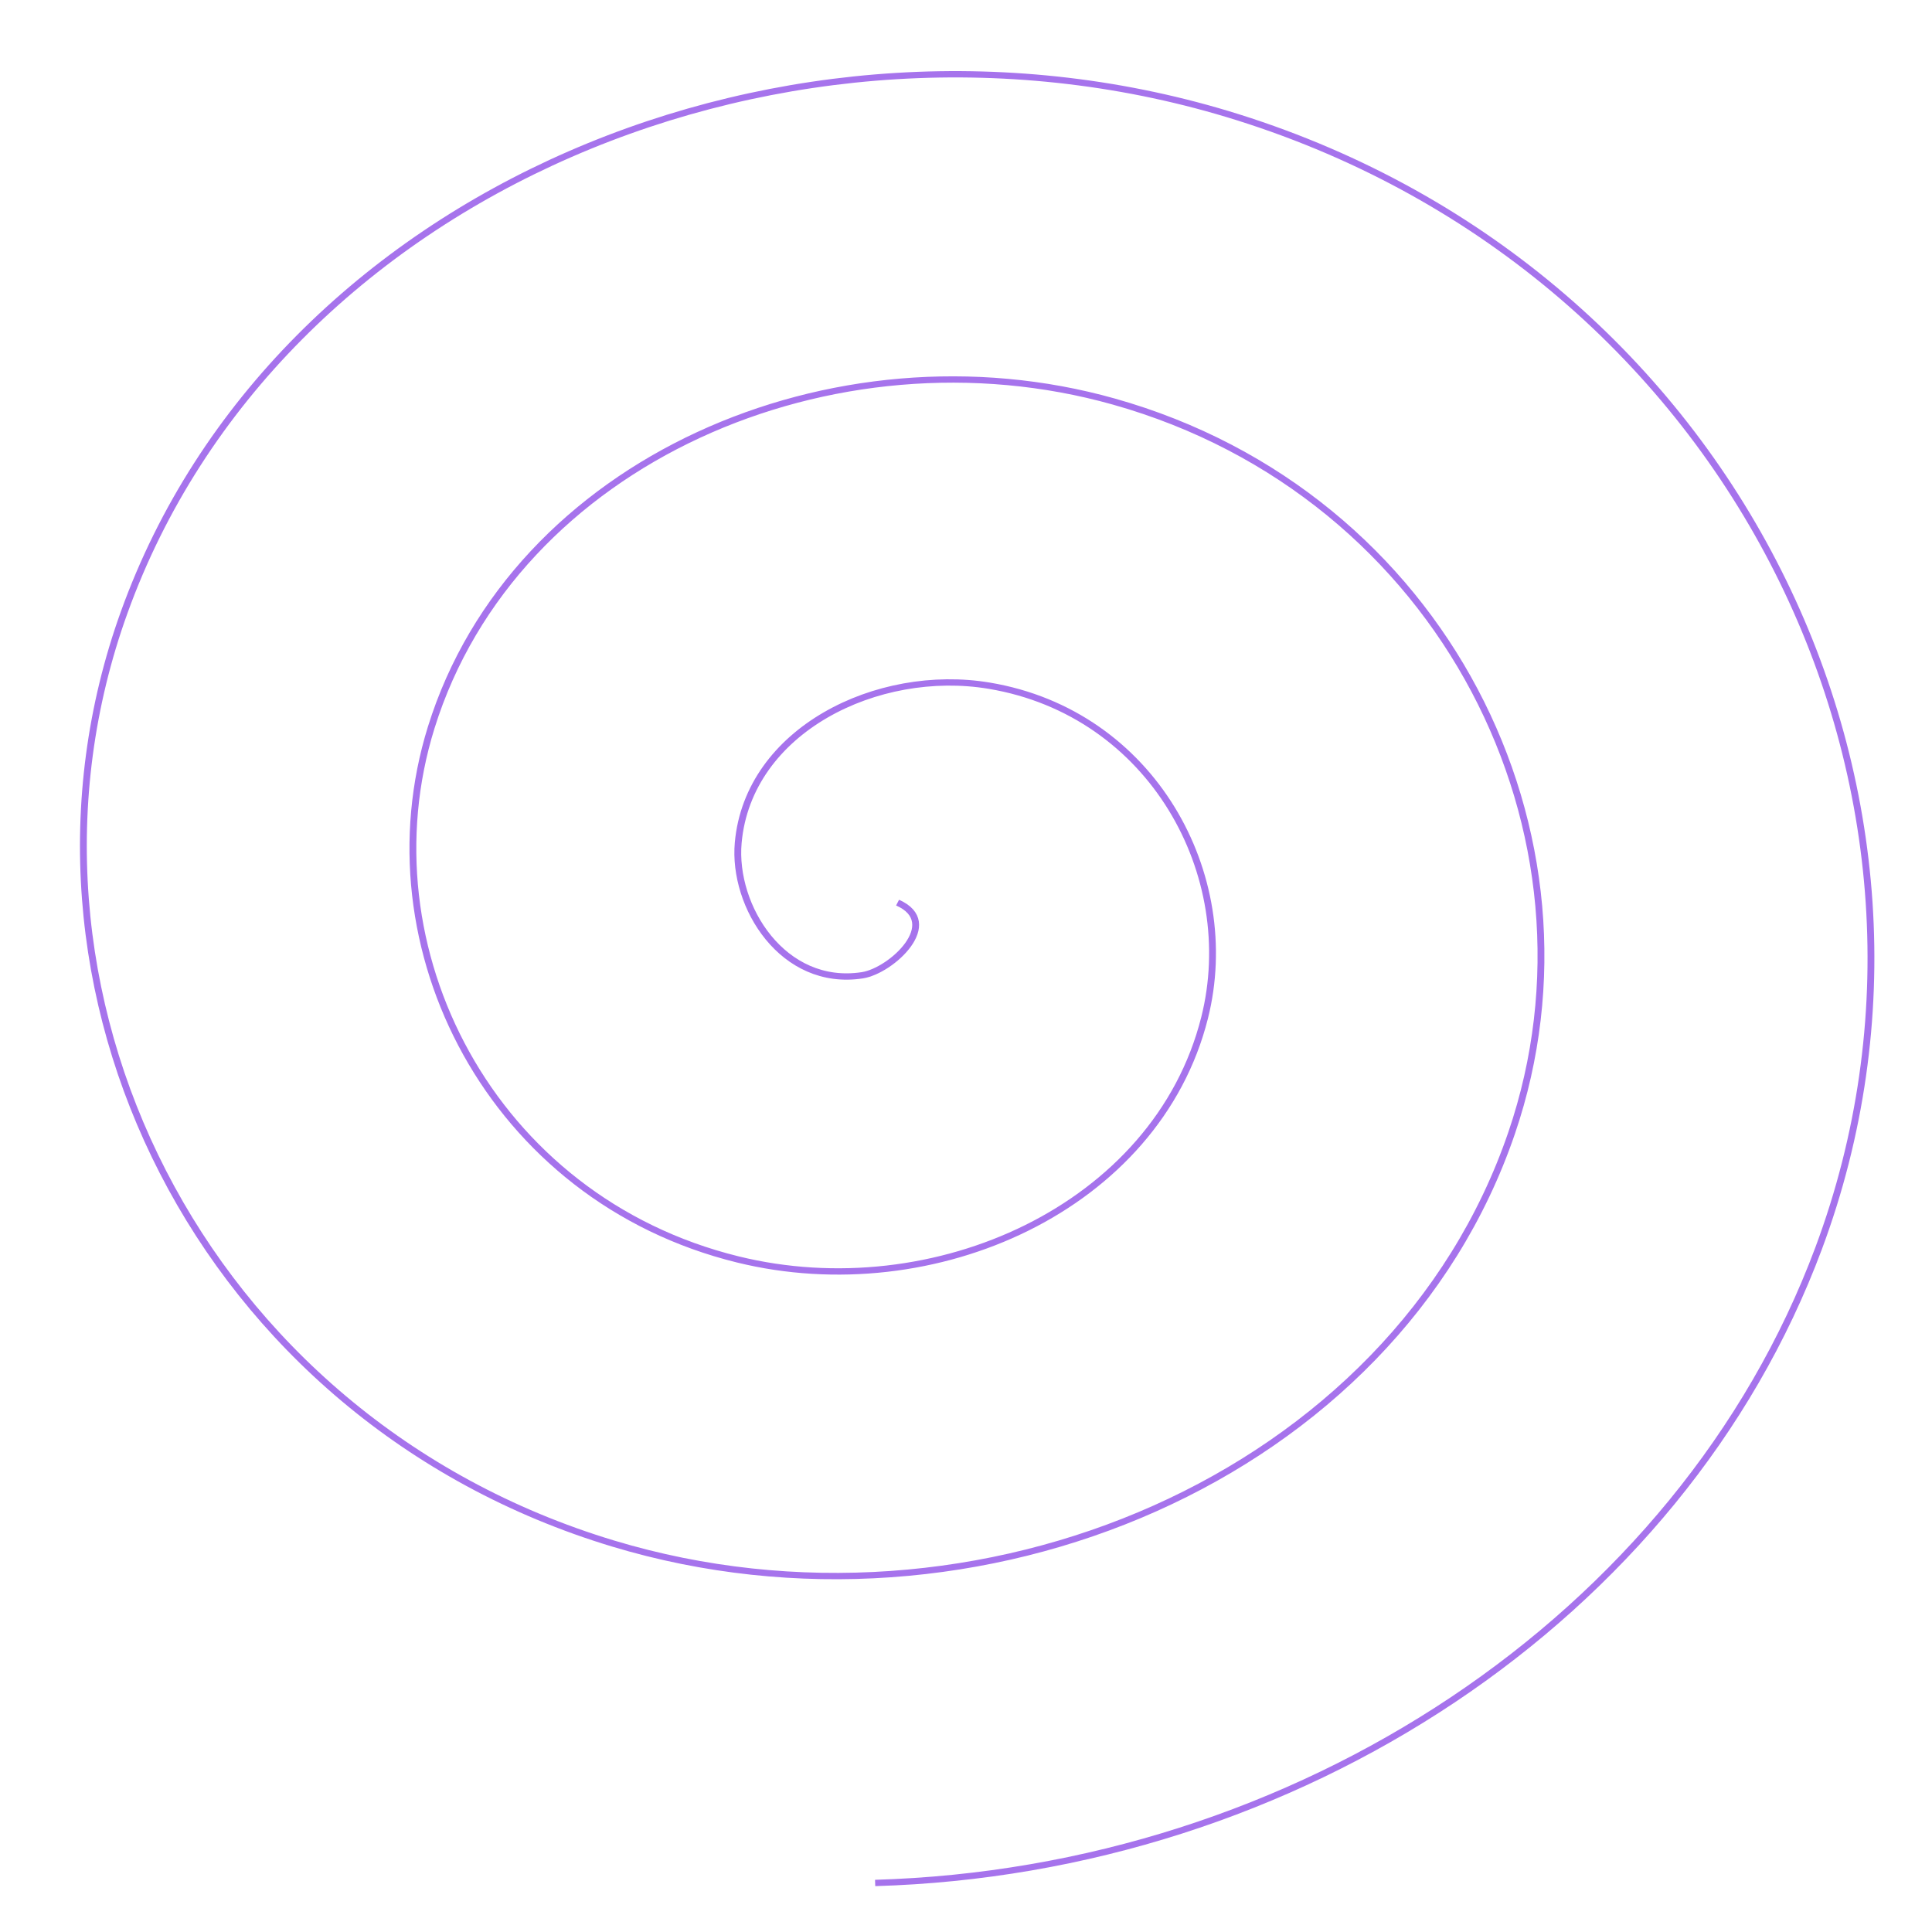 <?xml version="1.0" encoding="UTF-8" standalone="no"?>
<!-- Created with Inkscape (http://www.inkscape.org/) -->

<svg
   width="560"
   height="560"
   viewBox="0 0 148.167 148.167"
   version="1.1"
   id="svg888"
   inkscape:version="1.1.2 (0a00cf5339, 2022-02-04)"
   sodipodi:docname="spiral.svg"
   xmlns:inkscape="http://www.inkscape.org/namespaces/inkscape"
   xmlns:sodipodi="http://sodipodi.sourceforge.net/DTD/sodipodi-0.dtd"
   xmlns="http://www.w3.org/2000/svg"
   xmlns:svg="http://www.w3.org/2000/svg">
  <sodipodi:namedview
     id="namedview890"
     pagecolor="#ffffff"
     bordercolor="#666666"
     borderopacity="1.0"
     inkscape:pageshadow="2"
     inkscape:pageopacity="0.0"
     inkscape:pagecheckerboard="0"
     inkscape:document-units="mm"
     showgrid="false"
     units="px"
     inkscape:zoom="0.33997698"
     inkscape:cx="-1533.9274"
     inkscape:cy="-960.35914"
     inkscape:window-width="2490"
     inkscape:window-height="1376"
     inkscape:window-x="0"
     inkscape:window-y="0"
     inkscape:window-maximized="1"
     inkscape:current-layer="layer1" />
  <defs
     id="defs885" />
  <g
     inkscape:label="Layer 1"
     inkscape:groupmode="layer"
     id="layer1">
    <path
       sodipodi:type="spiral"
       style="fill:none;fill-rule:evenodd;stroke:#a673ec;stroke-opacity:1"
       id="path847"
       sodipodi:cx="162.55058"
       sodipodi:cy="192.00386"
       sodipodi:expansion="1"
       sodipodi:revolution="3.2011294"
       sodipodi:radius="155.2171"
       sodipodi:argument="-18.524103"
       sodipodi:t0="0.0029756946"
       transform="matrix(0.524,0,0,0.485,-16.565,-23.983)"
       d="m 162.979,192.177 c 6.685,3.189 -0.886,10.777 -5.158,11.488 -11.616,1.932 -18.998,-10.876 -18.165,-20.947 1.474,-17.81 20.376,-27.798 36.736,-24.842 23.892,4.317 36.775,29.973 31.52,52.525 -6.985,29.977 -39.601,45.824 -68.315,38.197 -36.07,-9.58 -54.909,-49.243 -44.875,-84.104 12.138,-42.17 58.893,-64.015 99.893,-51.552 48.274,14.674 73.134,68.548 58.229,115.683 C 235.649,283.006 174.639,310.887 121.373,293.532 60.882,273.822 29.977,205.665 49.789,146.271 72.006,79.668 147.319,45.735 212.84,68.009 285.555,92.729 322.517,175.202 297.778,246.849 277.58,305.347 221.233,345.269 159.696,347.195" />
  </g>
</svg>
